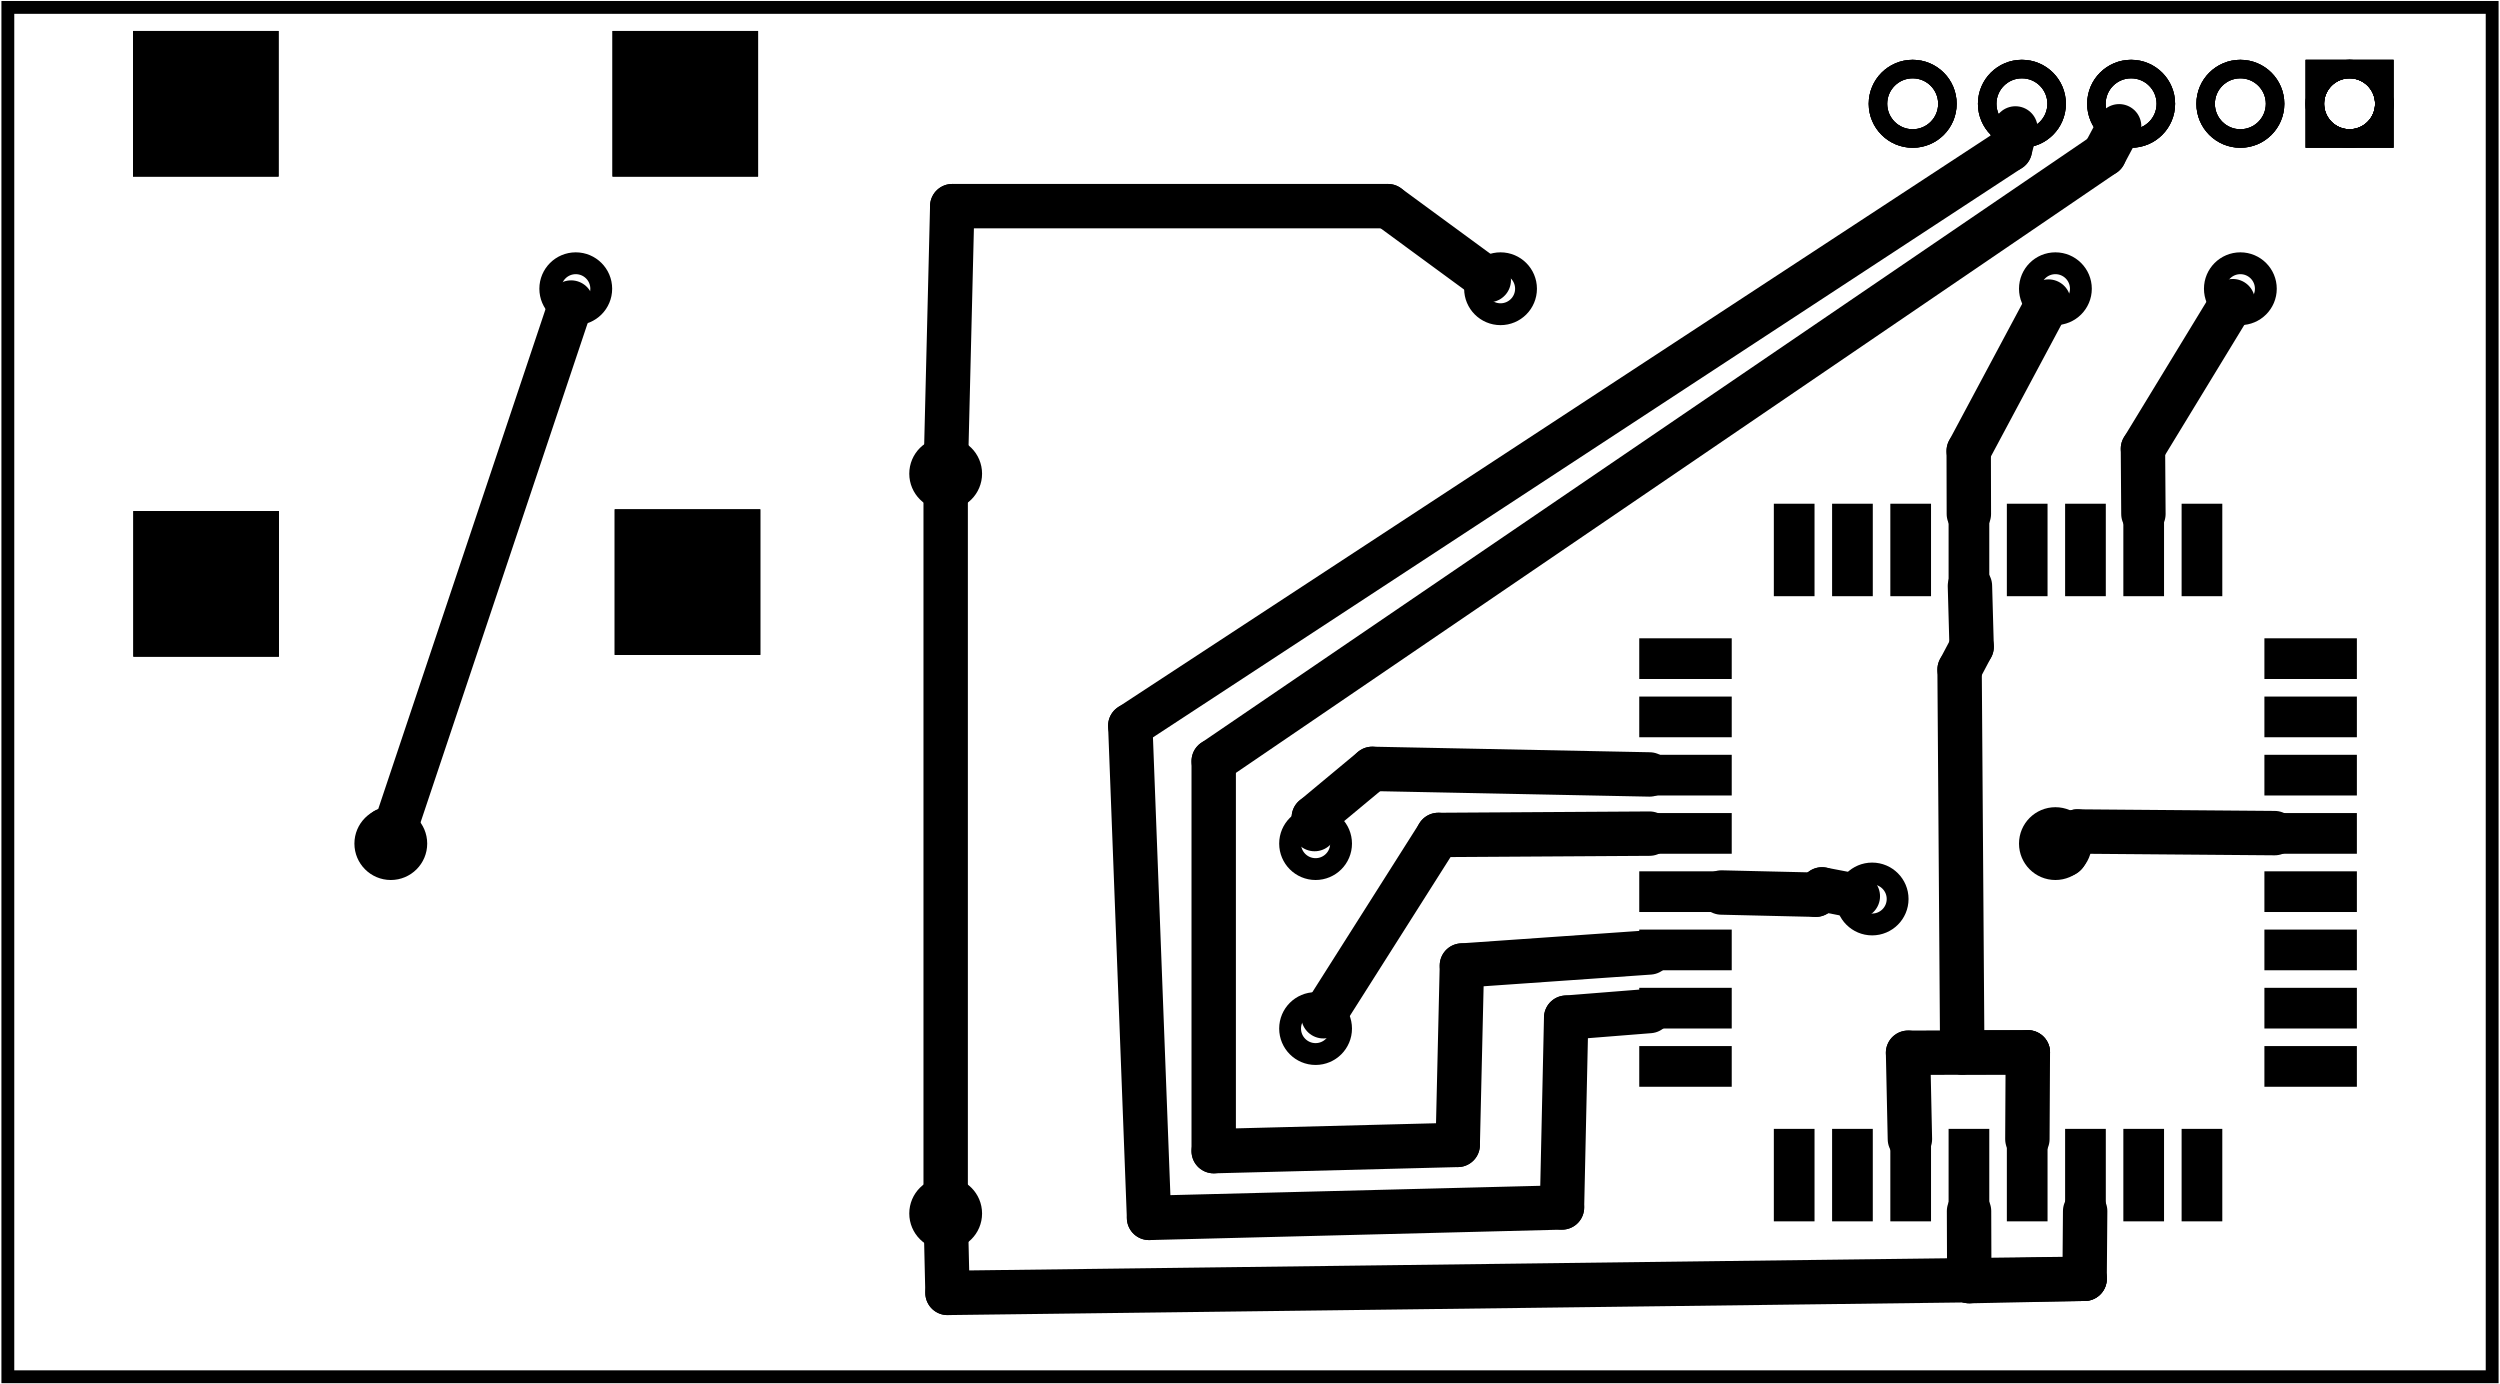 <?xml version='1.0' encoding='UTF-8' standalone='no'?>
<!-- Created with Fritzing (https://fritzing.org/) -->
<svg xmlns="http://www.w3.org/2000/svg" viewBox="0 0 97.286 53.883" height="0.748in" width="1.351in" y="0in" x="0in" xmlns:svg="http://www.w3.org/2000/svg"  version="1.2" baseProfile="tiny">
 <g transform="matrix(-1, 0, 0, 1, 97.286, 0)">
  <g partID="57730">
   <g id="board" >
    <rect id="boardoutline" height="53.307" width="96.71" stroke="black" y="0.288" fill-opacity="0.5" x="0.288"  fill="none" stroke-width="0.5"/>
   </g>
  </g>
  <g partID="855184220">
   <g transform="translate(79.073,29.823)">
    <g id="copper0" >
     <circle r="0.992" id="connector0pin" cx="3.017" stroke="black"  fill="none" cy="3.017" stroke-width="0.85"/>
    </g>
   </g>
  </g>
  <g partID="855184250">
   <g transform="translate(71.873,8.223)">
    <g id="copper0" >
     <circle r="0.992" id="connector0pin" cx="3.017" stroke="black"  fill="none" cy="3.017" stroke-width="0.85"/>
    </g>
   </g>
  </g>
  <g partID="855136110">
   <g transform="translate(14.273,29.823)">
    <g id="copper0" >
     <circle r="0.992" id="connector0pin" cx="3.017" stroke="black"  fill="none" cy="3.017" stroke-width="0.85"/>
    </g>
   </g>
  </g>
  <g partID="855140600">
   <g transform="translate(43.073,37.023)">
    <g id="copper0" >
     <circle r="0.992" id="connector0pin" cx="3.017" stroke="black"  fill="none" cy="3.017" stroke-width="0.85"/>
    </g>
   </g>
  </g>
  <g partID="855140630">
   <g transform="translate(43.073,29.823)">
    <g id="copper0" >
     <circle r="0.992" id="connector0pin" cx="3.017" stroke="black"  fill="none" cy="3.017" stroke-width="0.85"/>
    </g>
   </g>
  </g>
  <g partID="855184880">
   <g transform="translate(66.409,-0.254)">
    <g id="copper0" flipped="1">
     <g transform="matrix(-1, 0, 0, 1, 27.176, 0)">
      <g>
       <g transform="matrix(4.29, 0, 0, 1.88, -8.017, -2.637)">
        <g>
         <g>
          <g gorn="0.4.0.0.0.0.0.0.0.0.0.0.0.0.0.0">
           <g id="copper0" gorn="0.4.0.0.0.0.0.0.0.0.0.0.0.0.0.0.0">
            <g id="g23" gorn="0.4.0.0.0.0.0.0.0.0.0.0.0.0.0.0.0.0">
             <rect id="connector4pin" gorn="0.4.0.0.0.0.0.0.0.0.0.0.0.0.0.0.0.0.0" height="3.015" style="fill-rule:evenodd" width="1.321" y="2.179" fill-opacity="1" x="6.56" stroke-width="0.092" fill="black"/>
             <rect id="connector3pin" gorn="0.4.0.0.0.0.0.0.0.0.0.0.0.0.0.0.0.0.1" height="3.015" style="fill-rule:evenodd" width="1.321" y="12.084" fill-opacity="1" x="6.58" stroke-width="0.092" fill="black"/>
             <rect id="connector1pin" gorn="0.4.0.0.0.0.0.0.0.0.0.0.0.0.0.0.0.0.2" height="3.015" style="fill-rule:evenodd" width="1.321" y="12.12" fill-opacity="1" x="2.212" stroke-width="0.092" fill="black"/>
             <rect id="connector0pin" gorn="0.4.0.0.0.0.0.0.0.0.0.0.0.0.0.0.0.0.3" height="3.015" style="fill-rule:evenodd" width="1.321" y="2.179" fill-opacity="1" x="2.209" stroke-width="0.092" fill="black"/>
            </g>
           </g>
          </g>
          <g gorn="0.4.0.0.0.0.0.0.0.0.0.0.0.0.0.0.0">
           <g id="g23" gorn="0.4.0.0.0.0.0.0.0.0.0.0.0.0.0.0.0.0">
            <rect id="connector4pin" gorn="0.4.0.0.0.0.0.0.0.0.0.0.0.0.0.0.0.0.0" height="3.015" style="fill-rule:evenodd" width="1.321" y="2.179" fill-opacity="1" x="6.56" stroke-width="0.092" fill="black"/>
            <rect id="connector3pin" gorn="0.4.0.0.0.0.0.0.0.0.0.0.0.0.0.0.0.0.1" height="3.015" style="fill-rule:evenodd" width="1.321" y="12.084" fill-opacity="1" x="6.58" stroke-width="0.092" fill="black"/>
            <rect id="connector1pin" gorn="0.4.0.0.0.0.0.0.0.0.0.0.0.0.0.0.0.0.2" height="3.015" style="fill-rule:evenodd" width="1.321" y="12.12" fill-opacity="1" x="2.212" stroke-width="0.092" fill="black"/>
            <rect id="connector0pin" gorn="0.4.0.0.0.0.0.0.0.0.0.0.0.0.0.0.0.0.3" height="3.015" style="fill-rule:evenodd" width="1.321" y="2.179" fill-opacity="1" x="2.209" stroke-width="0.092" fill="black"/>
           </g>
          </g>
         </g>
        </g>
       </g>
      </g>
     </g>
    </g>
   </g>
  </g>
  <g partID="854208980">
   <g transform="translate(24.558,7.163)">
    <g transform="matrix(-1,0,0,-1,0,0)">
     <g id="copper0" flipped="1">
      <g transform="matrix(-1, 0, 0, 1, 20.709, 0)">
       <g>
        <g>
         <g gorn="0.1">
          <circle r="1.352" id="connector0pad" gorn="0.1.0" connectorname="1" stroke="black" cx="1.989" fill="none" stroke-width="0.72" cy="3.123"/>
          <path d="m0.277,1.411,3.424,0,0,3.424,-3.424,0,0,-3.424zM0.997,3.123a0.992,0.992,0,1,0,1.984,0,0.992,0.992,0,1,0,-1.984,0z" stroke="none" fill="black" stroke-width="0"/>
          <circle r="1.352" id="connector1pad" gorn="0.1.2" connectorname="2" stroke="black" cx="6.241" fill="none" stroke-width="0.72" cy="3.123"/>
          <circle r="1.352" id="connector2pad" gorn="0.1.3" connectorname="3" stroke="black" cx="10.493" fill="none" stroke-width="0.72" cy="3.123"/>
          <circle r="1.352" id="connector3pad" gorn="0.1.4" connectorname="4" stroke="black" cx="14.745" fill="none" stroke-width="0.72" cy="3.123"/>
          <circle r="1.352" id="connector4pad" gorn="0.1.5" connectorname="5" stroke="black" cx="18.997" fill="none" stroke-width="0.72" cy="3.123"/>
          <g id="copper0" gorn="0.1.6">
           <circle r="1.352" id="connector0pad" gorn="0.1.6.0" connectorname="1" stroke="black" cx="1.989" fill="none" stroke-width="0.72" cy="3.123"/>
           <path d="m0.277,1.411,3.424,0,0,3.424,-3.424,0,0,-3.424zM0.997,3.123a0.992,0.992,0,1,0,1.984,0,0.992,0.992,0,1,0,-1.984,0z" stroke="none" fill="black" stroke-width="0"/>
           <circle r="1.352" id="connector1pad" gorn="0.1.6.2" connectorname="2" stroke="black" cx="6.241" fill="none" stroke-width="0.72" cy="3.123"/>
           <circle r="1.352" id="connector2pad" gorn="0.1.6.3" connectorname="3" stroke="black" cx="10.493" fill="none" stroke-width="0.72" cy="3.123"/>
           <circle r="1.352" id="connector3pad" gorn="0.1.6.4" connectorname="4" stroke="black" cx="14.745" fill="none" stroke-width="0.72" cy="3.123"/>
           <circle r="1.352" id="connector4pad" gorn="0.1.6.5" connectorname="5" stroke="black" cx="18.997" fill="none" stroke-width="0.72" cy="3.123"/>
          </g>
         </g>
         <g gorn="0.1.6">
          <circle r="1.352" id="connector0pad" gorn="0.1.6.0" connectorname="1" stroke="black" cx="1.989" fill="none" stroke-width="0.72" cy="3.123"/>
          <path d="m0.277,1.411,3.424,0,0,3.424,-3.424,0,0,-3.424zM0.997,3.123a0.992,0.992,0,1,0,1.984,0,0.992,0.992,0,1,0,-1.984,0z" stroke="none" fill="black" stroke-width="0"/>
          <circle r="1.352" id="connector1pad" gorn="0.1.6.2" connectorname="2" stroke="black" cx="6.241" fill="none" stroke-width="0.72" cy="3.123"/>
          <circle r="1.352" id="connector2pad" gorn="0.1.6.3" connectorname="3" stroke="black" cx="10.493" fill="none" stroke-width="0.72" cy="3.123"/>
          <circle r="1.352" id="connector3pad" gorn="0.1.6.4" connectorname="4" stroke="black" cx="14.745" fill="none" stroke-width="0.72" cy="3.123"/>
          <circle r="1.352" id="connector4pad" gorn="0.1.6.5" connectorname="5" stroke="black" cx="18.997" fill="none" stroke-width="0.72" cy="3.123"/>
         </g>
        </g>
       </g>
      </g>
     </g>
    </g>
   </g>
  </g>
  <g partID="854194110">
   <g transform="translate(33.49,19.609)">
    <g transform="matrix(2.22045e-16,1,-1,2.22045e-16,0,0)">
     <g id="copper0" flipped="1">
      <g transform="matrix(-1, 0, 0, 1, 27.936, 0)">
       <g>
        <g>
         <g>
          <rect id="connector0pad" stroke-linecap="round" connectorname="1" height="1.584" width="3.6" stroke="none" y="5.239" x="0" stroke-width="0" fill="black"/>
          <rect id="connector1pad" stroke-linecap="round" connectorname="2" height="1.584" width="3.6" stroke="none" y="7.507" x="0" stroke-width="0" fill="black"/>
          <rect id="connector2pad" stroke-linecap="round" connectorname="3" height="1.584" width="3.6" stroke="none" y="9.774" x="0" stroke-width="0" fill="black"/>
          <rect id="connector3pad" stroke-linecap="round" connectorname="4" height="1.584" width="3.6" stroke="none" y="12.042" x="0" stroke-width="0" fill="black"/>
          <rect id="connector4pad" stroke-linecap="round" connectorname="5" height="1.584" width="3.6" stroke="none" y="14.31" x="0" stroke-width="0" fill="black"/>
          <rect id="connector5pad" stroke-linecap="round" connectorname="6" height="1.584" width="3.6" stroke="none" y="16.578" x="0" stroke-width="0" fill="black"/>
          <rect id="connector6pad" stroke-linecap="round" connectorname="7" height="1.584" width="3.6" stroke="none" y="18.845" x="0" stroke-width="0" fill="black"/>
          <rect id="connector7pad" stroke-linecap="round" connectorname="8" height="1.584" width="3.6" stroke="none" y="21.113" x="0" stroke-width="0" fill="black"/>
          <rect id="connector8pad" stroke-linecap="round" connectorname="9" height="3.6" width="1.584" stroke="none" y="24.336" x="5.239" stroke-width="0" fill="black"/>
          <rect id="connector9pad" stroke-linecap="round" connectorname="10" height="3.6" width="1.584" stroke="none" y="24.336" x="7.507" stroke-width="0" fill="black"/>
          <rect id="connector10pad" stroke-linecap="round" connectorname="11" height="3.6" width="1.584" stroke="none" y="24.336" x="9.774" stroke-width="0" fill="black"/>
          <rect id="connector11pad" stroke-linecap="round" connectorname="12" height="3.6" width="1.584" stroke="none" y="24.336" x="12.042" stroke-width="0" fill="black"/>
          <rect id="connector12pad" stroke-linecap="round" connectorname="13" height="3.6" width="1.584" stroke="none" y="24.336" x="14.31" stroke-width="0" fill="black"/>
          <rect id="connector13pad" stroke-linecap="round" connectorname="14" height="3.6" width="1.584" stroke="none" y="24.336" x="16.578" stroke-width="0" fill="black"/>
          <rect id="connector14pad" stroke-linecap="round" connectorname="15" height="3.6" width="1.584" stroke="none" y="24.336" x="18.845" stroke-width="0" fill="black"/>
          <rect id="connector15pad" stroke-linecap="round" connectorname="16" height="3.6" width="1.584" stroke="none" y="24.336" x="21.113" stroke-width="0" fill="black"/>
          <rect id="connector16pad" stroke-linecap="round" connectorname="17" height="1.584" width="3.6" stroke="none" y="21.113" x="24.336" stroke-width="0" fill="black"/>
          <rect id="connector17pad" stroke-linecap="round" connectorname="18" height="1.584" width="3.6" stroke="none" y="18.845" x="24.336" stroke-width="0" fill="black"/>
          <rect id="connector18pad" stroke-linecap="round" connectorname="19" height="1.584" width="3.6" stroke="none" y="16.578" x="24.336" stroke-width="0" fill="black"/>
          <rect id="connector19pad" stroke-linecap="round" connectorname="20" height="1.584" width="3.6" stroke="none" y="14.31" x="24.336" stroke-width="0" fill="black"/>
          <rect id="connector20pad" stroke-linecap="round" connectorname="21" height="1.584" width="3.6" stroke="none" y="12.042" x="24.336" stroke-width="0" fill="black"/>
          <rect id="connector21pad" stroke-linecap="round" connectorname="22" height="1.584" width="3.6" stroke="none" y="9.774" x="24.336" stroke-width="0" fill="black"/>
          <rect id="connector22pad" stroke-linecap="round" connectorname="23" height="1.584" width="3.6" stroke="none" y="7.507" x="24.336" stroke-width="0" fill="black"/>
          <rect id="connector23pad" stroke-linecap="round" connectorname="24" height="1.584" width="3.6" stroke="none" y="5.239" x="24.336" stroke-width="0" fill="black"/>
          <rect id="connector24pad" stroke-linecap="round" connectorname="25" height="3.6" width="1.584" stroke="none" y="0" x="21.113" stroke-width="0" fill="black"/>
          <rect id="connector25pad" stroke-linecap="round" connectorname="26" height="3.6" width="1.584" stroke="none" y="0" x="18.845" stroke-width="0" fill="black"/>
          <rect id="connector26pad" stroke-linecap="round" connectorname="27" height="3.6" width="1.584" stroke="none" y="0" x="16.578" stroke-width="0" fill="black"/>
          <rect id="connector27pad" stroke-linecap="round" connectorname="28" height="3.6" width="1.584" stroke="none" y="0" x="14.31" stroke-width="0" fill="black"/>
          <rect id="connector28pad" stroke-linecap="round" connectorname="29" height="3.6" width="1.584" stroke="none" y="0" x="12.042" stroke-width="0" fill="black"/>
          <rect id="connector29pad" stroke-linecap="round" connectorname="30" height="3.6" width="1.584" stroke="none" y="0" x="9.774" stroke-width="0" fill="black"/>
          <rect id="connector30pad" stroke-linecap="round" connectorname="31" height="3.6" width="1.584" stroke="none" y="0" x="7.507" stroke-width="0" fill="black"/>
          <rect id="connector31pad" stroke-linecap="round" connectorname="32" height="3.6" width="1.584" stroke="none" y="0" x="5.239" stroke-width="0" fill="black"/>
          <g id="copper0"/>
         </g>
         <g/>
        </g>
       </g>
      </g>
     </g>
    </g>
   </g>
  </g>
  <g partID="855150230">
   <g transform="translate(57.473,15.423)">
    <g id="copper0" >
     <circle r="0.992" id="connector0pin" cx="3.017" stroke="black"  fill="none" cy="3.017" stroke-width="0.85"/>
    </g>
   </g>
  </g>
  <g partID="855150260">
   <g transform="translate(57.473,44.222)">
    <g id="copper0" >
     <circle r="0.992" id="connector0pin" cx="3.017" stroke="black"  fill="none" cy="3.017" stroke-width="0.85"/>
    </g>
   </g>
  </g>
  <g partID="855163120">
   <g transform="translate(21.407,31.979)">
    <g id="copper0" >
     <circle r="0.992" id="connector0pin" cx="3.017" stroke="black"  fill="none" cy="3.017" stroke-width="0.85"/>
    </g>
   </g>
  </g>
  <g partID="855172040">
   <g transform="translate(14.273,8.223)">
    <g id="copper0" >
     <circle r="0.992" id="connector0pin" cx="3.017" stroke="black"  fill="none" cy="3.017" stroke-width="0.85"/>
    </g>
   </g>
  </g>
  <g partID="855182090">
   <g transform="translate(7.073,8.223)">
    <g id="copper0" >
     <circle r="0.992" id="connector0pin" cx="3.017" stroke="black"  fill="none" cy="3.017" stroke-width="0.85"/>
    </g>
   </g>
  </g>
  <g partID="855182120">
   <g transform="translate(35.873,8.223)">
    <g id="copper0" >
     <circle r="0.992" id="connector0pin" cx="3.017" stroke="black"  fill="none" cy="3.017" stroke-width="0.85"/>
    </g>
   </g>
  </g>
  <g partID="855188140">
   <line stroke-linecap="round" y2="11.778" y1="32.799" stroke="black" stroke-width="1.728" x2="75.07" x1="82.105"/>
  </g>
  <g partID="855188150">
   <line stroke-linecap="round" y2="32.799" y1="32.308" stroke="black" stroke-width="1.728" x2="82.105" x1="82.286"/>
  </g>
  <g partID="855194690">
   <line stroke-linecap="round" y2="17.873" y1="8.025" stroke="black" stroke-width="1.728" x2="60.476" x1="60.234"/>
  </g>
  <g partID="855194640">
   <line stroke-linecap="round" y2="8.025" y1="8.025" stroke="black" stroke-width="1.728" x2="60.234" x1="43.274"/>
  </g>
  <g partID="855194590">
   <line stroke-linecap="round" y2="8.025" y1="10.905" stroke="black" stroke-width="1.728" x2="43.274" x1="39.348"/>
  </g>
  <g partID="855188240">
   <line stroke-linecap="round" y2="30.148" y1="29.931" stroke="black" stroke-width="1.728" x2="33.09" x1="43.885"/>
  </g>
  <g partID="855155670">
   <line stroke-linecap="round" y2="29.931" y1="31.822" stroke="black" stroke-width="1.728" x2="43.885" x1="46.159"/>
  </g>
  <g partID="855152390">
   <line stroke-linecap="round" y2="31.822" y1="32.274" stroke="black" stroke-width="1.728" x2="46.159" x1="46.129"/>
  </g>
  <g partID="855152450">
   <line stroke-linecap="round" y2="32.452" y1="32.503" stroke="black" stroke-width="1.728" x2="33.09" x1="41.314"/>
  </g>
  <g partID="855152420">
   <line stroke-linecap="round" y2="32.503" y1="39.561" stroke="black" stroke-width="1.728" x2="41.313" x1="45.787"/>
  </g>
  <g partID="855183070">
   <line stroke-linecap="round" y2="32.432" y1="32.369" stroke="black" stroke-width="1.728" x2="8.754" x1="16.435"/>
  </g>
  <g partID="855155440">
   <line stroke-linecap="round" y2="32.369" y1="32.877" stroke="black" stroke-width="1.728" x2="16.435" x1="17.257"/>
  </g>
  <g partID="855155410">
   <line stroke-linecap="round" y2="32.877" y1="33.262" stroke="black" stroke-width="1.728" x2="17.257" x1="16.912"/>
  </g>
  <g partID="855159990">
   <line stroke-linecap="round" y2="29.63" y1="6.005" stroke="black" stroke-width="1.728" x2="50.056" x1="15.39"/>
  </g>
  <g partID="855159940">
   <line stroke-linecap="round" y2="37.586" y1="44.568" stroke="black" stroke-width="1.728" x2="40.394" x1="40.557"/>
  </g>
  <g partID="855159910">
   <line stroke-linecap="round" y2="44.812" y1="29.63" stroke="black" stroke-width="1.728" x2="50.056" x1="50.056"/>
  </g>
  <g partID="855159880">
   <line stroke-linecap="round" y2="44.569" y1="44.812" stroke="black" stroke-width="1.728" x2="40.557" x1="50.056"/>
  </g>
  <g partID="855159850">
   <line stroke-linecap="round" y2="37.077" y1="37.587" stroke="black" stroke-width="1.728" x2="33.09" x1="40.394"/>
  </g>
  <g partID="855159660">
   <line stroke-linecap="round" y2="6.005" y1="4.916" stroke="black" stroke-width="1.728" x2="15.39" x1="14.809"/>
  </g>
  <g partID="855160350">
   <line stroke-linecap="round" y2="39.358" y1="39.616" stroke="black" stroke-width="1.728" x2="33.09" x1="36.335"/>
  </g>
  <g partID="855160300">
   <line stroke-linecap="round" y2="39.616" y1="47.004" stroke="black" stroke-width="1.728" x2="36.335" x1="36.498"/>
  </g>
  <g partID="855160270">
   <line stroke-linecap="round" y2="47.004" y1="47.41" stroke="black" stroke-width="1.728" x2="36.498" x1="52.573"/>
  </g>
  <g partID="855160240">
   <line stroke-linecap="round" y2="47.41" y1="28.25" stroke="black" stroke-width="1.728" x2="52.573" x1="53.303"/>
  </g>
  <g partID="855160210">
   <line stroke-linecap="round" y2="28.25" y1="5.814" stroke="black" stroke-width="1.728" x2="53.303" x1="19.06"/>
  </g>
  <g partID="855160020">
   <line stroke-linecap="round" y2="5.814" y1="5" stroke="black" stroke-width="1.728" x2="19.06" x1="18.846"/>
  </g>
  <g partID="855163380">
   <line stroke-linecap="round" y2="34.744" y1="34.83" stroke="black" stroke-width="1.728" x2="30.29" x1="26.618"/>
  </g>
  <g partID="855163310">
   <line stroke-linecap="round" y2="34.829" y1="34.623" stroke="black" stroke-width="1.728" x2="26.619" x1="26.376"/>
  </g>
  <g partID="855163260">
   <line stroke-linecap="round" y2="34.623" y1="34.89" stroke="black" stroke-width="1.728" x2="26.375" x1="24.981"/>
  </g>
  <g partID="855181030">
   <line stroke-linecap="round" y2="26.065" y1="40.967" stroke="black" stroke-width="1.728" x2="21.02" x1="20.916"/>
  </g>
  <g partID="855173060">
   <line stroke-linecap="round" y2="40.967" y1="40.967" stroke="black" stroke-width="1.728" x2="20.916" x1="18.363"/>
  </g>
  <g partID="855171380">
   <line stroke-linecap="round" y2="25.179" y1="26.065" stroke="black" stroke-width="1.728" x2="20.551" x1="21.02"/>
  </g>
  <g partID="855171270">
   <line stroke-linecap="round" y2="22.809" y1="25.179" stroke="black" stroke-width="1.728" x2="20.617" x1="20.551"/>
  </g>
  <g partID="855171200">
   <line stroke-linecap="round" y2="40.966" y1="44.345" stroke="black" stroke-width="1.728" x2="18.363" x1="18.381"/>
  </g>
  <g partID="855172140">
   <line stroke-linecap="round" y2="20.009" y1="17.554" stroke="black" stroke-width="1.728" x2="20.659" x1="20.665"/>
  </g>
  <g partID="855172070">
   <line stroke-linecap="round" y2="17.554" y1="11.74" stroke="black" stroke-width="1.728" x2="20.665" x1="17.558"/>
  </g>
  <g partID="855173410">
   <line stroke-linecap="round" y2="44.345" y1="40.982" stroke="black" stroke-width="1.728" x2="22.954" x1="23.026"/>
  </g>
  <g partID="855173380">
   <line stroke-linecap="round" y2="40.982" y1="40.967" stroke="black" stroke-width="1.728" x2="23.026" x1="18.363"/>
  </g>
  <g partID="855179440">
   <line stroke-linecap="round" y2="19.007" y1="46.673" stroke="black" stroke-width="1.728" x2="60.49" x1="60.49"/>
  </g>
  <g partID="855180090">
   <line stroke-linecap="round" y2="49.78" y1="50.33" stroke="black" stroke-width="1.728" x2="16.153" x1="60.419"/>
  </g>
  <g partID="855180020">
   <line stroke-linecap="round" y2="47.145" y1="49.78" stroke="black" stroke-width="1.728" x2="16.132" x1="16.153"/>
  </g>
  <g partID="855179950">
   <line stroke-linecap="round" y2="50.33" y1="47.807" stroke="black" stroke-width="1.728" x2="60.419" x1="60.477"/>
  </g>
  <g partID="855180230">
   <line stroke-linecap="round" y2="47.145" y1="49.872" stroke="black" stroke-width="1.728" x2="20.652" x1="20.643"/>
  </g>
  <g partID="855180160">
   <line stroke-linecap="round" y2="49.872" y1="49.78" stroke="black" stroke-width="1.728" x2="20.644" x1="16.153"/>
  </g>
  <g partID="855182840">
   <line stroke-linecap="round" y2="20.009" y1="17.467" stroke="black" stroke-width="1.728" x2="13.864" x1="13.882"/>
  </g>
  <g partID="855182790">
   <line stroke-linecap="round" y2="17.467" y1="11.724" stroke="black" stroke-width="1.728" x2="13.882" x1="10.385"/>
  </g>
 </g>
</svg>
